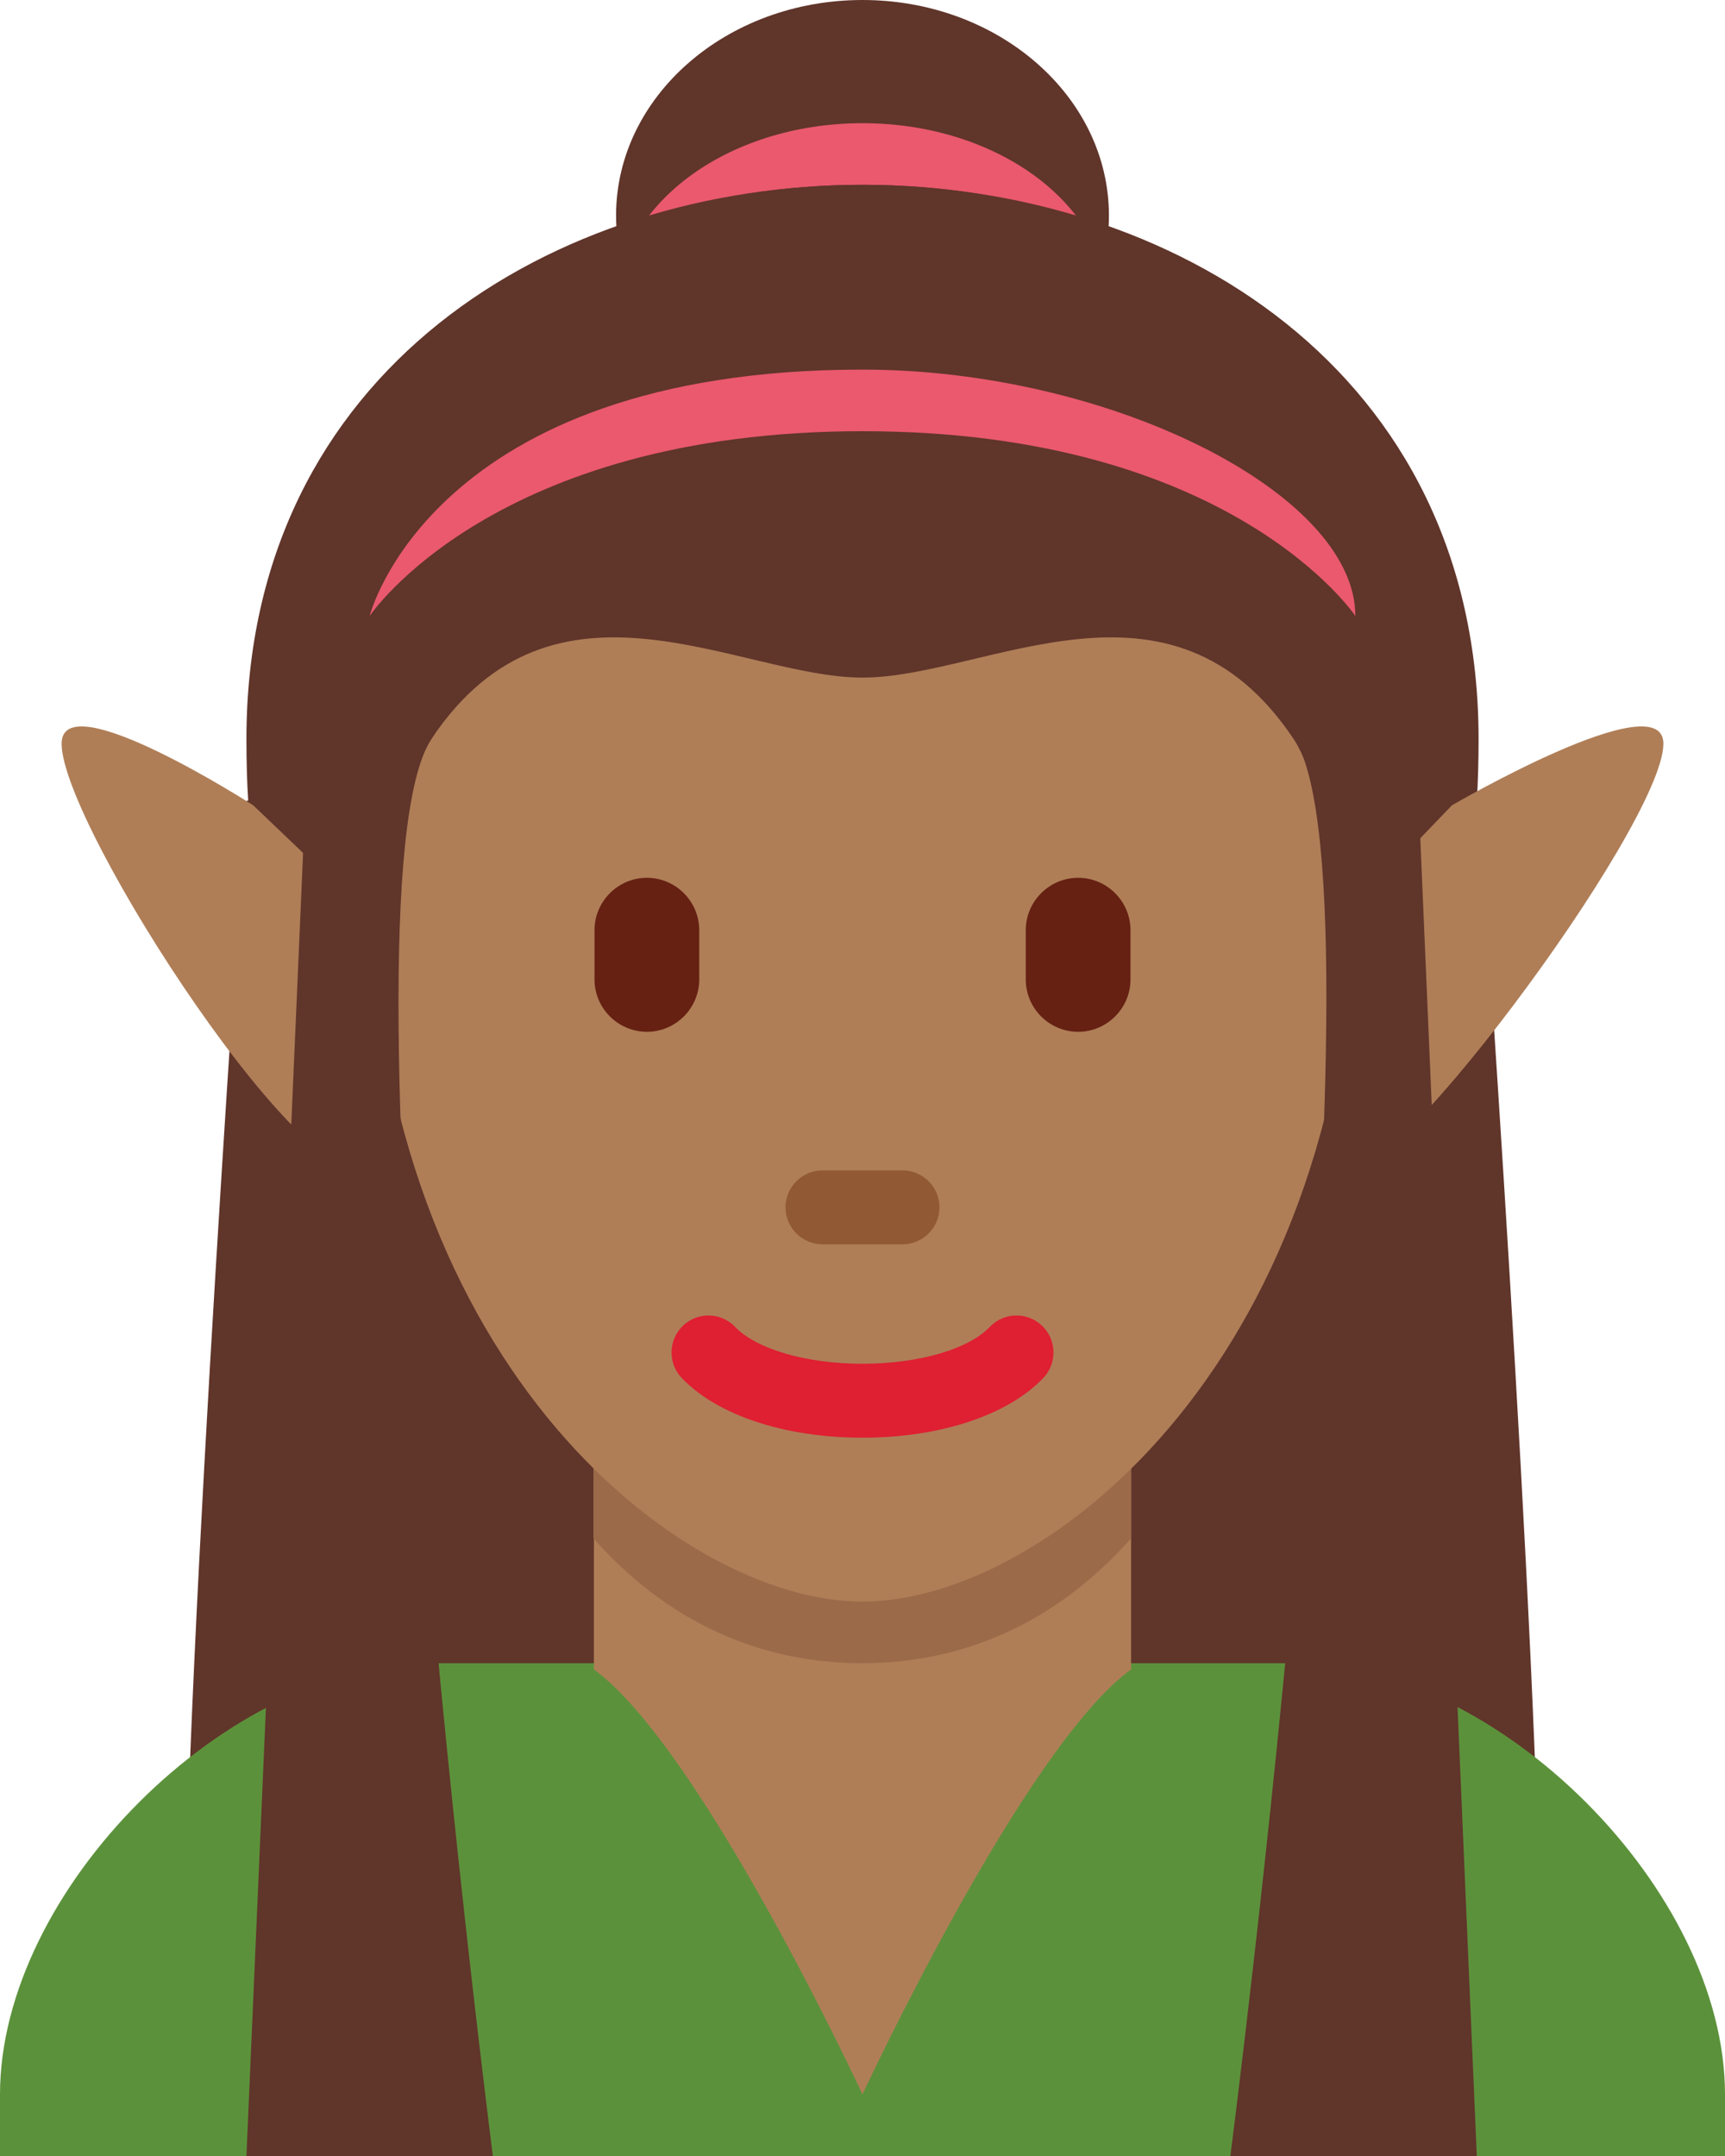 <?xml version="1.0" encoding="UTF-8" standalone="no"?>
<svg
   xmlns:dc="http://purl.org/dc/elements/1.1/"
   xmlns:cc="http://creativecommons.org/ns#"
   xmlns:rdf="http://www.w3.org/1999/02/22-rdf-syntax-ns#"
   xmlns:svg="http://www.w3.org/2000/svg"
   xmlns="http://www.w3.org/2000/svg"
   xmlns:sodipodi="http://sodipodi.sourceforge.net/DTD/sodipodi-0.dtd"
   xmlns:inkscape="http://www.inkscape.org/namespaces/inkscape"
   viewBox="0 0 28 35"
   id="svg2"
   version="1.1"
   inkscape:version="0.91 r13725"
   sodipodi:docname="1f9dd-1f3fe-200d-2640-fe0f.svg"
   width="28"
   height="35">
  <defs
     id="defs36" />
  <sodipodi:namedview
     pagecolor="#ffffff"
     bordercolor="#666666"
     borderopacity="1"
     objecttolerance="10"
     gridtolerance="10"
     guidetolerance="10"
     inkscape:pageopacity="0"
     inkscape:pageshadow="2"
     inkscape:window-width="640"
     inkscape:window-height="480"
     id="namedview34"
     showgrid="false"
     inkscape:zoom="6.5555556"
     inkscape:cx="14"
     inkscape:cy="18"
     inkscape:window-x="0"
     inkscape:window-y="0"
     inkscape:window-maximized="0"
     inkscape:current-layer="svg2" />
  <ellipse
     cx="14"
     cy="3.5"
     rx="4"
     ry="3.5"
     id="ellipse4"
     style="fill:#60352a" />
  <ellipse
     cx="14"
     cy="5"
     rx="4"
     ry="3"
     id="ellipse6"
     style="fill:#ea596e" />
  <path
     d="M 4,13 C 4,13 3,27 3,32 l 11,0 0,-20 -10,1 z m 20,0 c 0,0 1,14 1,19 l -11,0 0,-20 10,1 z"
     id="path8"
     inkscape:connector-curvature="0"
     style="fill:#60352a" />
  <path
     d="M 14,11 14,3 C 9,3 4,6 4,12 c 0,6 2.553,0.894 3,0 2,-4 5,-1 7,-1 z m 0,0 0,-8 c 5,0 10,3 10,9 0,6 -2.553,0.894 -3,0 -2,-4 -5,-1 -7,-1 z"
     id="path10"
     inkscape:connector-curvature="0"
     style="fill:#60352a" />
  <path
     d="m 28,35 0,-1 c 0,-3.313 -3.687,-7 -7,-7 L 7,27 c -3.313,0 -7,3.687 -7,7 l 0,1 28,0 z"
     id="path12"
     inkscape:connector-curvature="0"
     style="fill:#5c913b" />
  <path
     d="M 9.64,27.101 C 11.384,28.368 14,34 14,34 c 0,0 2.616,-5.633 4.36,-6.899 l 0,-3.811 -8.72,0 0,3.811 z"
     id="path14"
     inkscape:connector-curvature="0"
     style="fill:#af7e57" />
  <path
     d="m 9.632,24.973 c 1.216,1.374 2.724,2.027 4.364,2.027 1.639,0 3.147,-0.654 4.364,-2.027 l 0,-3.491 -8.728,0 0,3.491 z"
     id="path16"
     inkscape:connector-curvature="0"
     style="fill:#9b6a49" />
  <path
     d="m 6,14 c 0,-5.589 3.293,-8.879 8,-8.879 4.707,0 8,3.29 8,8.879 0,8 -5,12 -8,12 -3,0 -8,-4 -8,-12 z"
     id="path18"
     inkscape:connector-curvature="0"
     style="fill:#af7e57" />
  <path
     d="m 10.5,16.75 c -0.468,0 -0.85,-0.382 -0.85,-0.85 l 0,-0.8 c 0,-0.467 0.382,-0.85 0.85,-0.85 0.467,0 0.85,0.382 0.85,0.85 l 0,0.8 c 0,0.468 -0.382,0.85 -0.85,0.85 z m 7,0 c -0.468,0 -0.85,-0.382 -0.85,-0.85 l 0,-0.8 c 0,-0.467 0.382,-0.85 0.85,-0.85 0.468,0 0.85,0.382 0.85,0.85 l 0,0.8 c 0,0.468 -0.382,0.85 -0.85,0.85 z"
     id="path20"
     inkscape:connector-curvature="0"
     style="fill:#662113" />
  <path
     d="m 14.65,20.2 -1.3,0 c -0.33,0 -0.6,-0.27 -0.6,-0.6 0,-0.33 0.27,-0.6 0.6,-0.6 l 1.3,0 c 0.33,0 0.6,0.27 0.6,0.6 0,0.33 -0.27,0.6 -0.6,0.6 z"
     id="path22"
     inkscape:connector-curvature="0"
     style="fill:#915a34" />
  <path
     d="m 14,23.339 c -1.256,0 -2.353,-0.361 -2.933,-0.968 -0.229,-0.239 -0.221,-0.619 0.018,-0.849 0.239,-0.229 0.619,-0.221 0.848,0.019 0.348,0.363 1.159,0.598 2.067,0.598 0.907,0 1.719,-0.234 2.066,-0.598 0.229,-0.24 0.608,-0.249 0.849,-0.019 0.239,0.229 0.247,0.609 0.019,0.849 -0.581,0.607 -1.678,0.968 -2.934,0.968 z"
     id="path24"
     inkscape:connector-curvature="0"
     style="fill:#df1f32" />
  <path
     d="m 4.11,13.073 1.936,1.849 c 0,0 0.973,3.051 0,3.997 C 5.147,19.793 1,13.405 1,12.073 c 0,-1 3.11,1 3.11,1 z m 19.458,0 -1.779,1.849 c 0,0 -0.602,2.823 0,3.997 0.448,0.874 5.211,-5.514 5.211,-6.846 0,-1 -3.432,1 -3.432,1 z"
     id="path26"
     inkscape:connector-curvature="0"
     style="fill:#af7e57" />
  <path
     d="m 14,3 c -5,0 -9,3 -9,9 0,6 1.445,0.832 2,0 2,-3 5,-1 7,-1 2,0 5,-2 7,1 0.555,0.832 2,6 2,0 0,-6 -4,-9 -9,-9 z"
     id="path28"
     inkscape:connector-curvature="0"
     style="fill:#60352a" />
  <path
     d="M 5,12 4,35 8,35 C 8,35 5.373,14.516 7,12 7.698,10.92 5,12 5,12 Z m 17.985,0 0.986,23 -4,0 c 0,0 2.646,-20.484 1.043,-23 -0.688,-1.08 1.971,0 1.971,0 z"
     id="path30"
     inkscape:connector-curvature="0"
     style="fill:#60352a" />
  <path
     d="m 14,6 c 4,0 8,2 8,4 0,0 -2,-3 -8,-3 -6,0 -8,3 -8,3 0,0 1,-4 8,-4 z"
     id="path32"
     inkscape:connector-curvature="0"
     style="fill:#ea596e" />
</svg>
